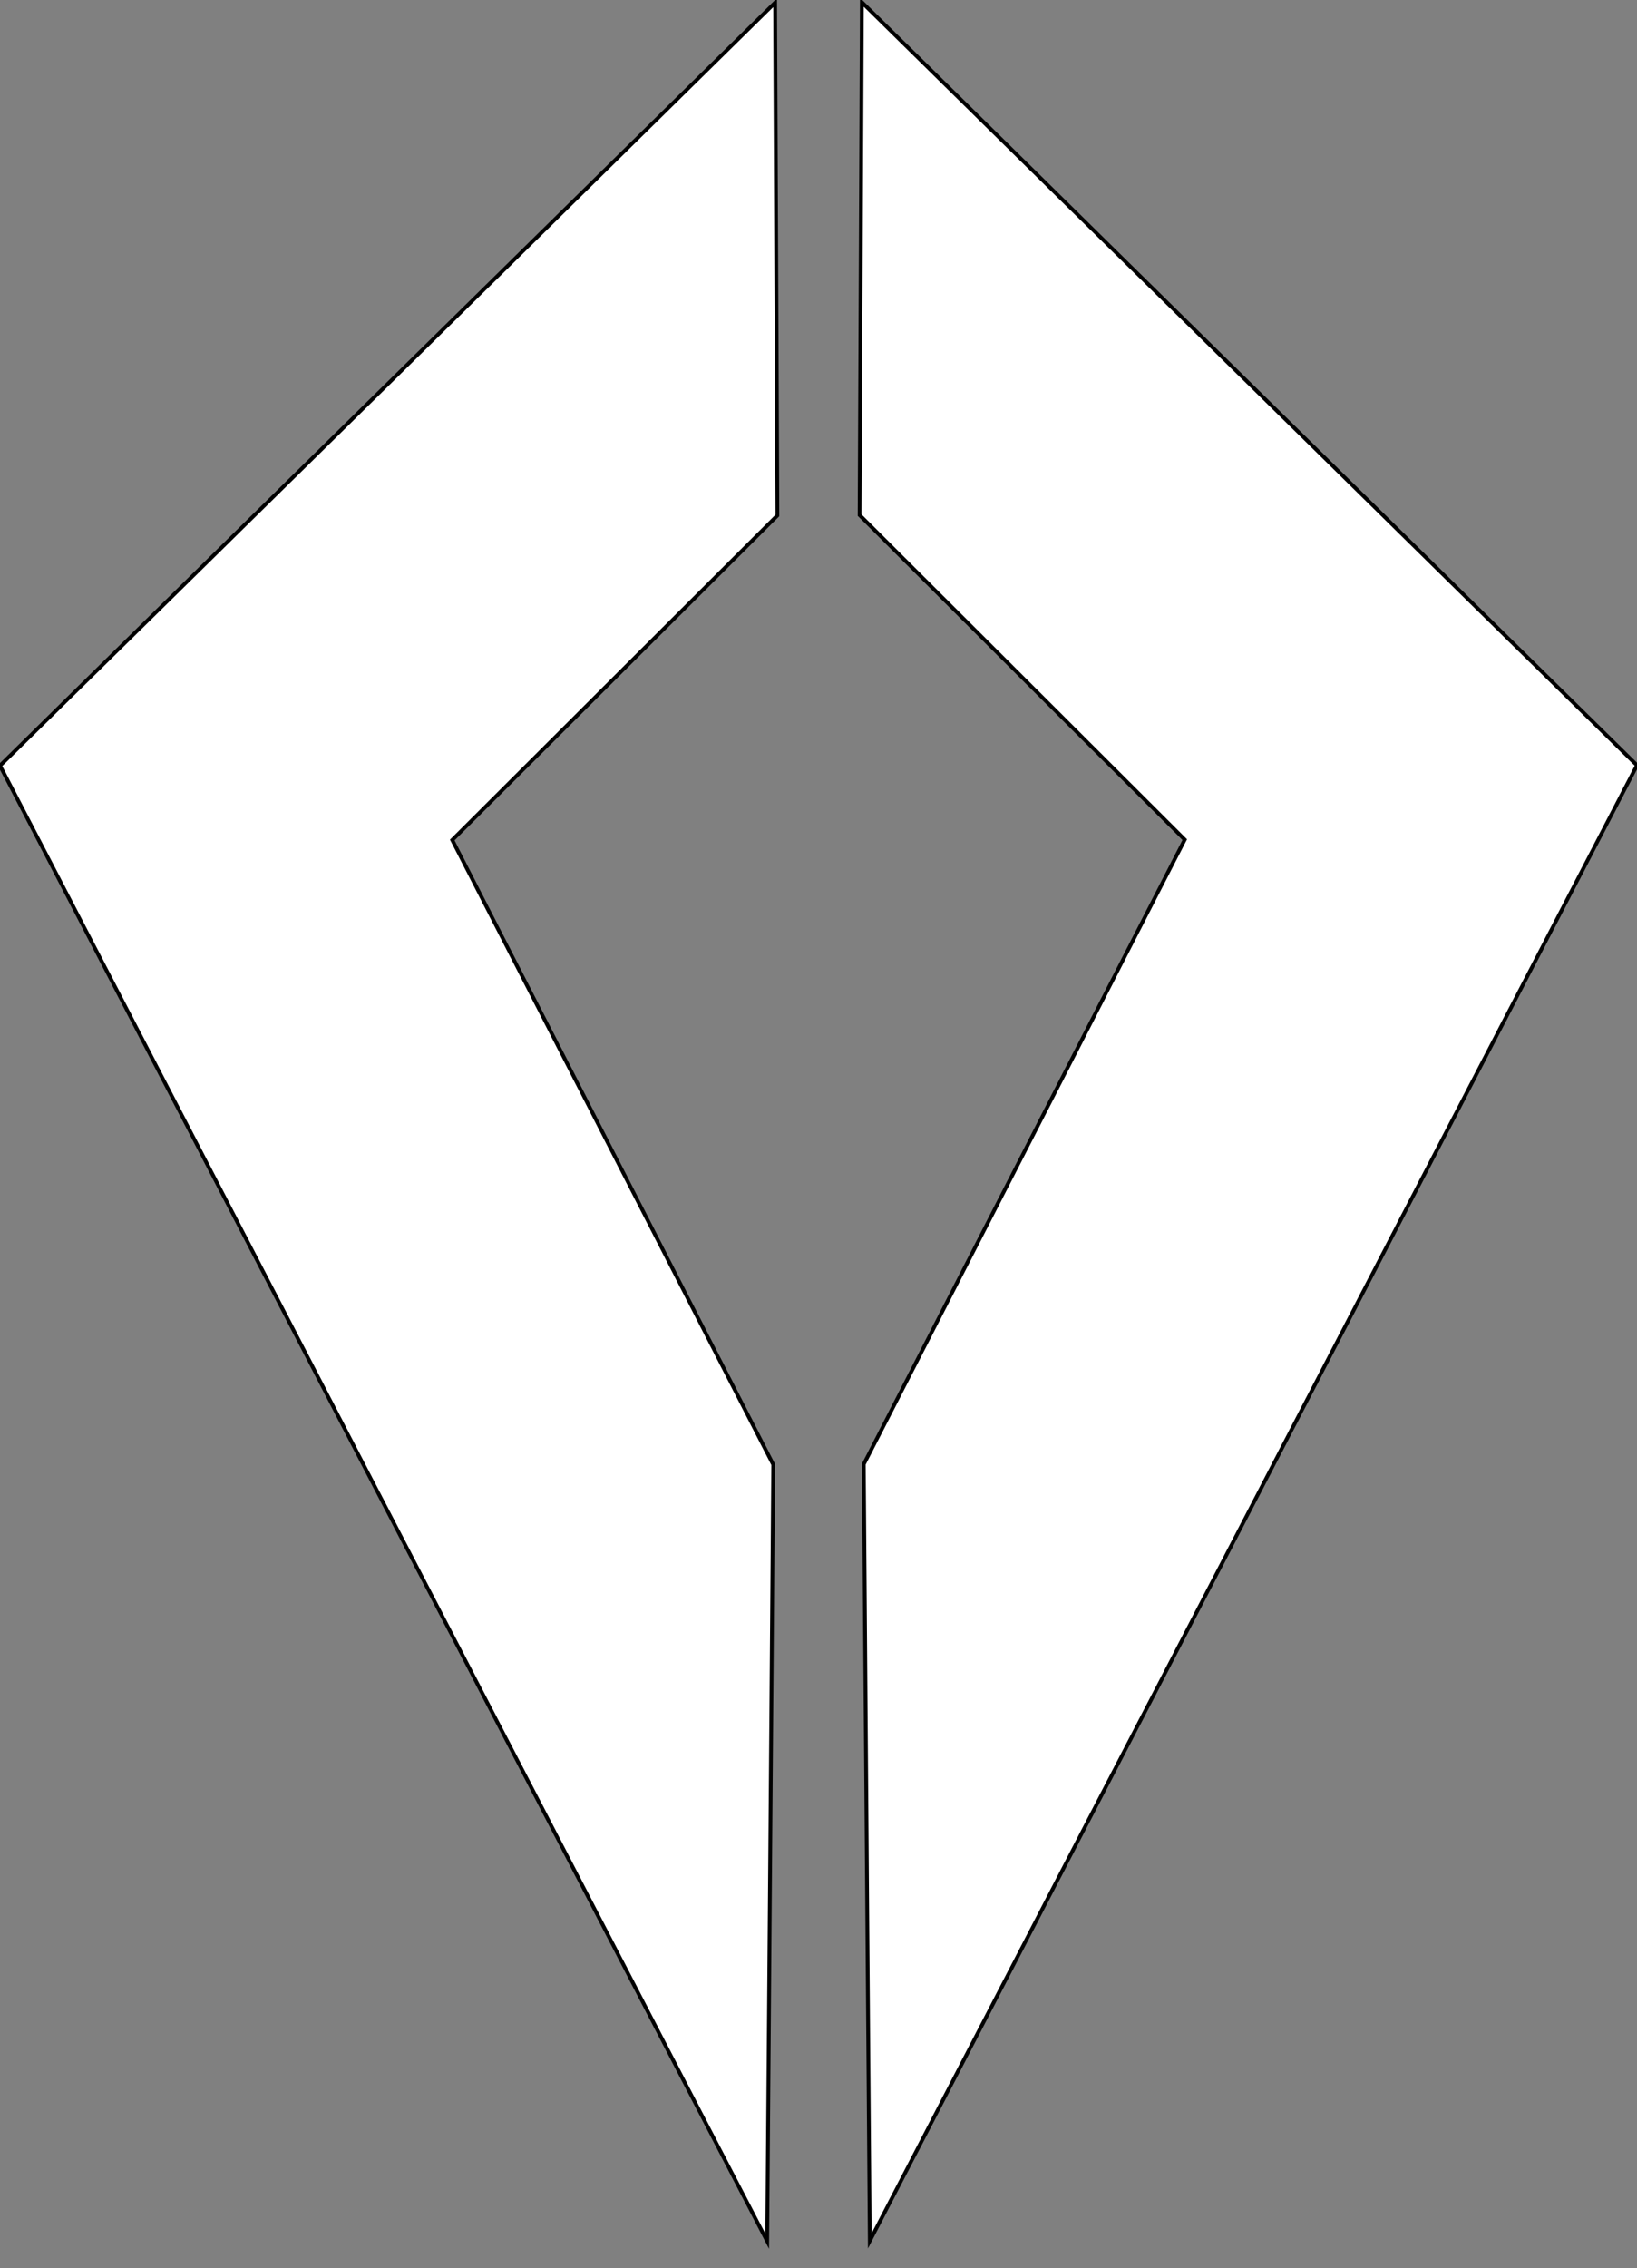 <?xml version="1.0" encoding="utf-8"?>
<!-- Generator: Adobe Illustrator 27.0.1, SVG Export Plug-In . SVG Version: 6.00 Build 0)  -->
<svg version="1.1" id="Layer_2" xmlns="http://www.w3.org/2000/svg" xmlns:xlink="http://www.w3.org/1999/xlink" x="0px" y="0px"
	 viewBox="0 0 434 601" style="enable-background:new 0 0 434 601;" xml:space="preserve">
<rect x="0" y="0" width="434" height="601" fill="#808080" stroke="none"/>
<style type="text/css">
	.st0{fill:#FFFFFF;stroke:#000000;stroke-miterlimit:10;}
</style>
<polygon class="st0" points="228.5,0.6 227.9,136.5 314.1,222.5 229,388 230.6,593.8 434,202.8 "/>
<polygon class="st0" points="205.5,0.7 206.1,136.6 119.9,222.6 205,388.1 203.4,593.9 0,202.9 "/>
</svg>
